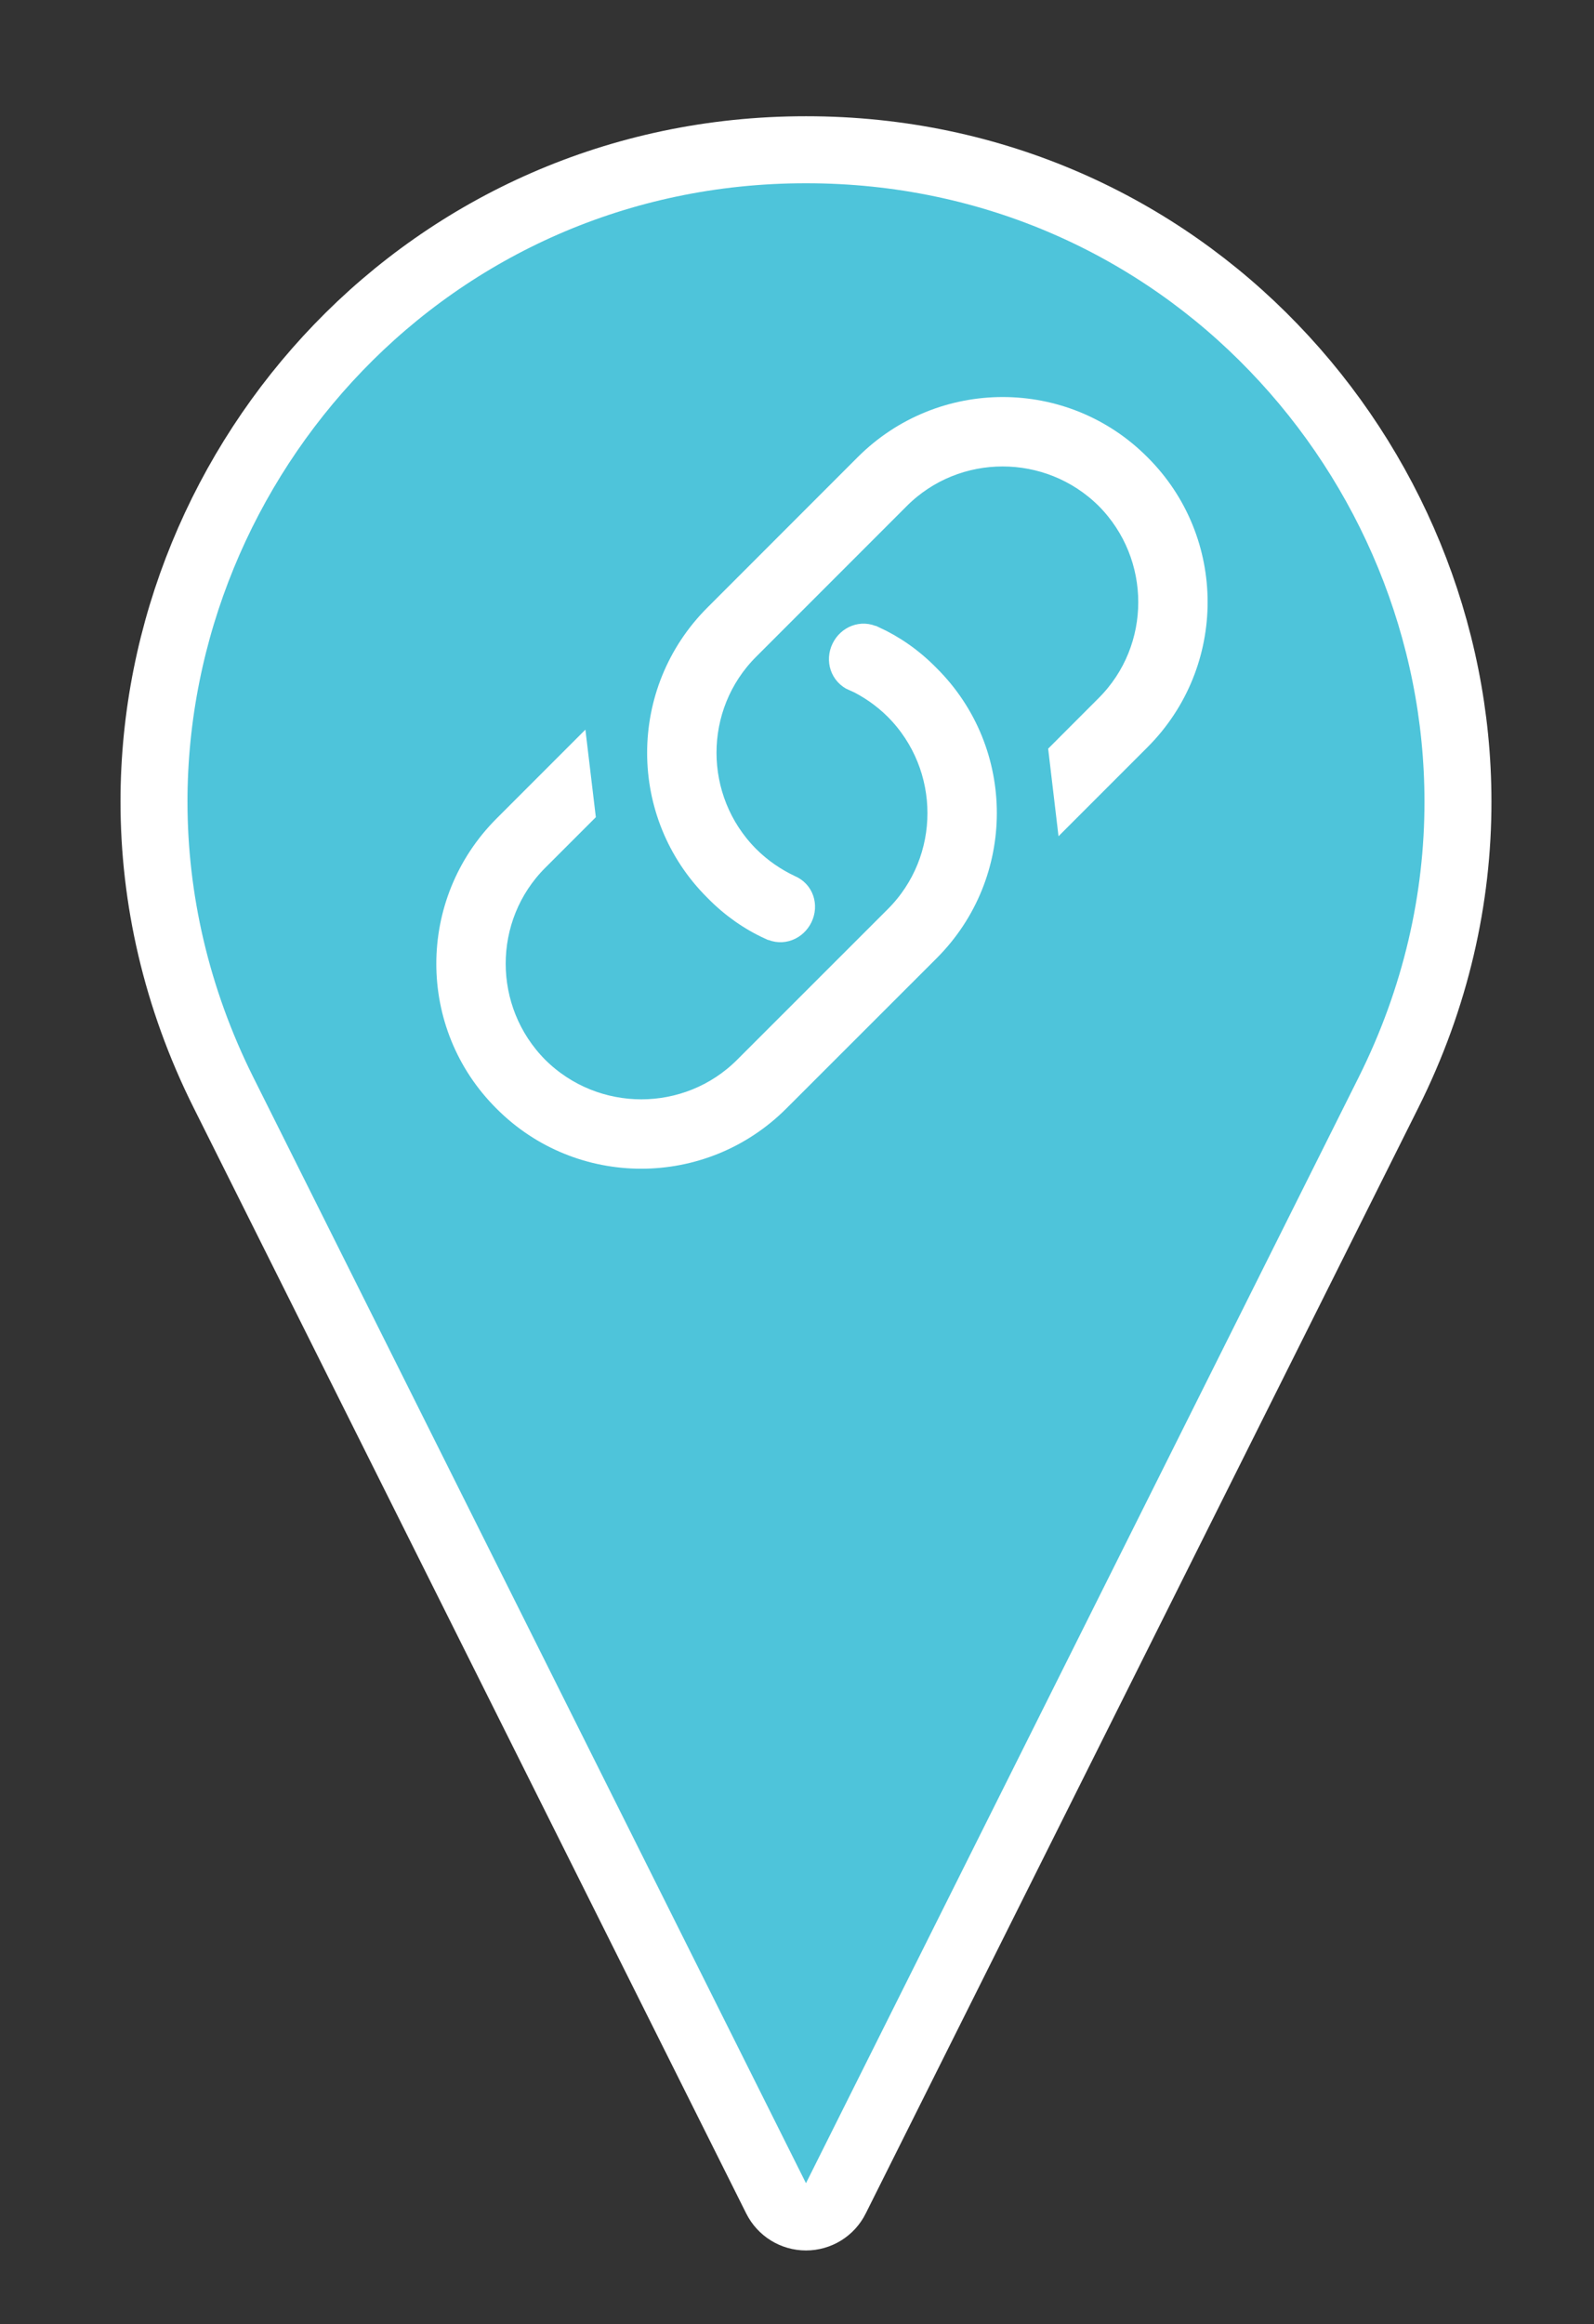 <?xml version="1.0" encoding="utf-8"?>
<!-- Generator: Adobe Illustrator 16.0.0, SVG Export Plug-In . SVG Version: 6.00 Build 0)  -->
<!DOCTYPE svg PUBLIC "-//W3C//DTD SVG 1.1//EN" "http://www.w3.org/Graphics/SVG/1.1/DTD/svg11.dtd">
<svg version="1.1" id="Calque_1" xmlns="http://www.w3.org/2000/svg" xmlns:xlink="http://www.w3.org/1999/xlink" x="0px" y="0px"
	 width="59.5px" height="86.714px" viewBox="0 0 59.5 86.714" enable-background="new 0 0 59.5 86.714" xml:space="preserve">
<rect x="0" y="0" width="59.5" height="86.714" fill="#333333" stroke="none"/>
<g>
	<path fill="#4EC4DA" stroke="#FFFFFF" stroke-width="2.5" stroke-miterlimit="10" d="M8.345,40.766l20.628,41.256
		c0.213,0.423,0.641,0.688,1.113,0.688c0.471,0,0.902-0.265,1.111-0.688l20.629-41.256c1.777-3.549,2.6-7.255,2.596-10.861
		c0-6.388-2.561-12.458-6.881-16.938c-4.314-4.485-10.426-7.383-17.455-7.38l0,0c-7.027-0.003-13.139,2.897-17.456,7.379
		c-4.319,4.482-6.88,10.551-6.882,16.938C5.748,33.511,6.57,37.217,8.345,40.766z"/>
</g>
<path fill="#FFFFFF" stroke="#FFFFFF" stroke-miterlimit="10" d="M29.459,33.138c0.429,0.174,0.572,0.651,0.382,1.048
	c-0.191,0.398-0.652,0.589-1.05,0.382h-0.016c-0.732-0.333-1.416-0.811-2.02-1.43c-2.799-2.783-2.799-7.315,0-10.113l5.612-5.613
	c2.798-2.799,7.33-2.799,10.112,0c2.798,2.783,2.798,7.314,0,10.112l-2.592,2.592l-0.237-2.003l1.716-1.718
	c2.163-2.162,2.163-5.692,0-7.871c-2.179-2.162-5.707-2.162-7.87,0l-5.629,5.629c-2.162,2.162-2.162,5.692,0,7.87
	C28.346,32.501,28.887,32.868,29.459,33.138L29.459,33.138 M18.885,41.004c-2.798-2.781-2.798-7.31,0-10.109l2.592-2.592
	l0.239,2.003l-1.718,1.717c-2.162,2.162-2.162,5.69,0,7.869c2.178,2.162,5.708,2.162,7.87,0l5.629-5.625
	c2.163-2.164,2.163-5.693,0-7.872c-0.478-0.477-1.018-0.842-1.59-1.113v0.016c-0.43-0.191-0.573-0.667-0.382-1.065
	c0.19-0.398,0.652-0.588,1.049-0.382h0.017c0.731,0.334,1.415,0.811,2.02,1.431c2.798,2.783,2.798,7.314,0,10.112l-5.613,5.609
	C26.198,43.802,21.667,43.802,18.885,41.004z"/>
</svg>
